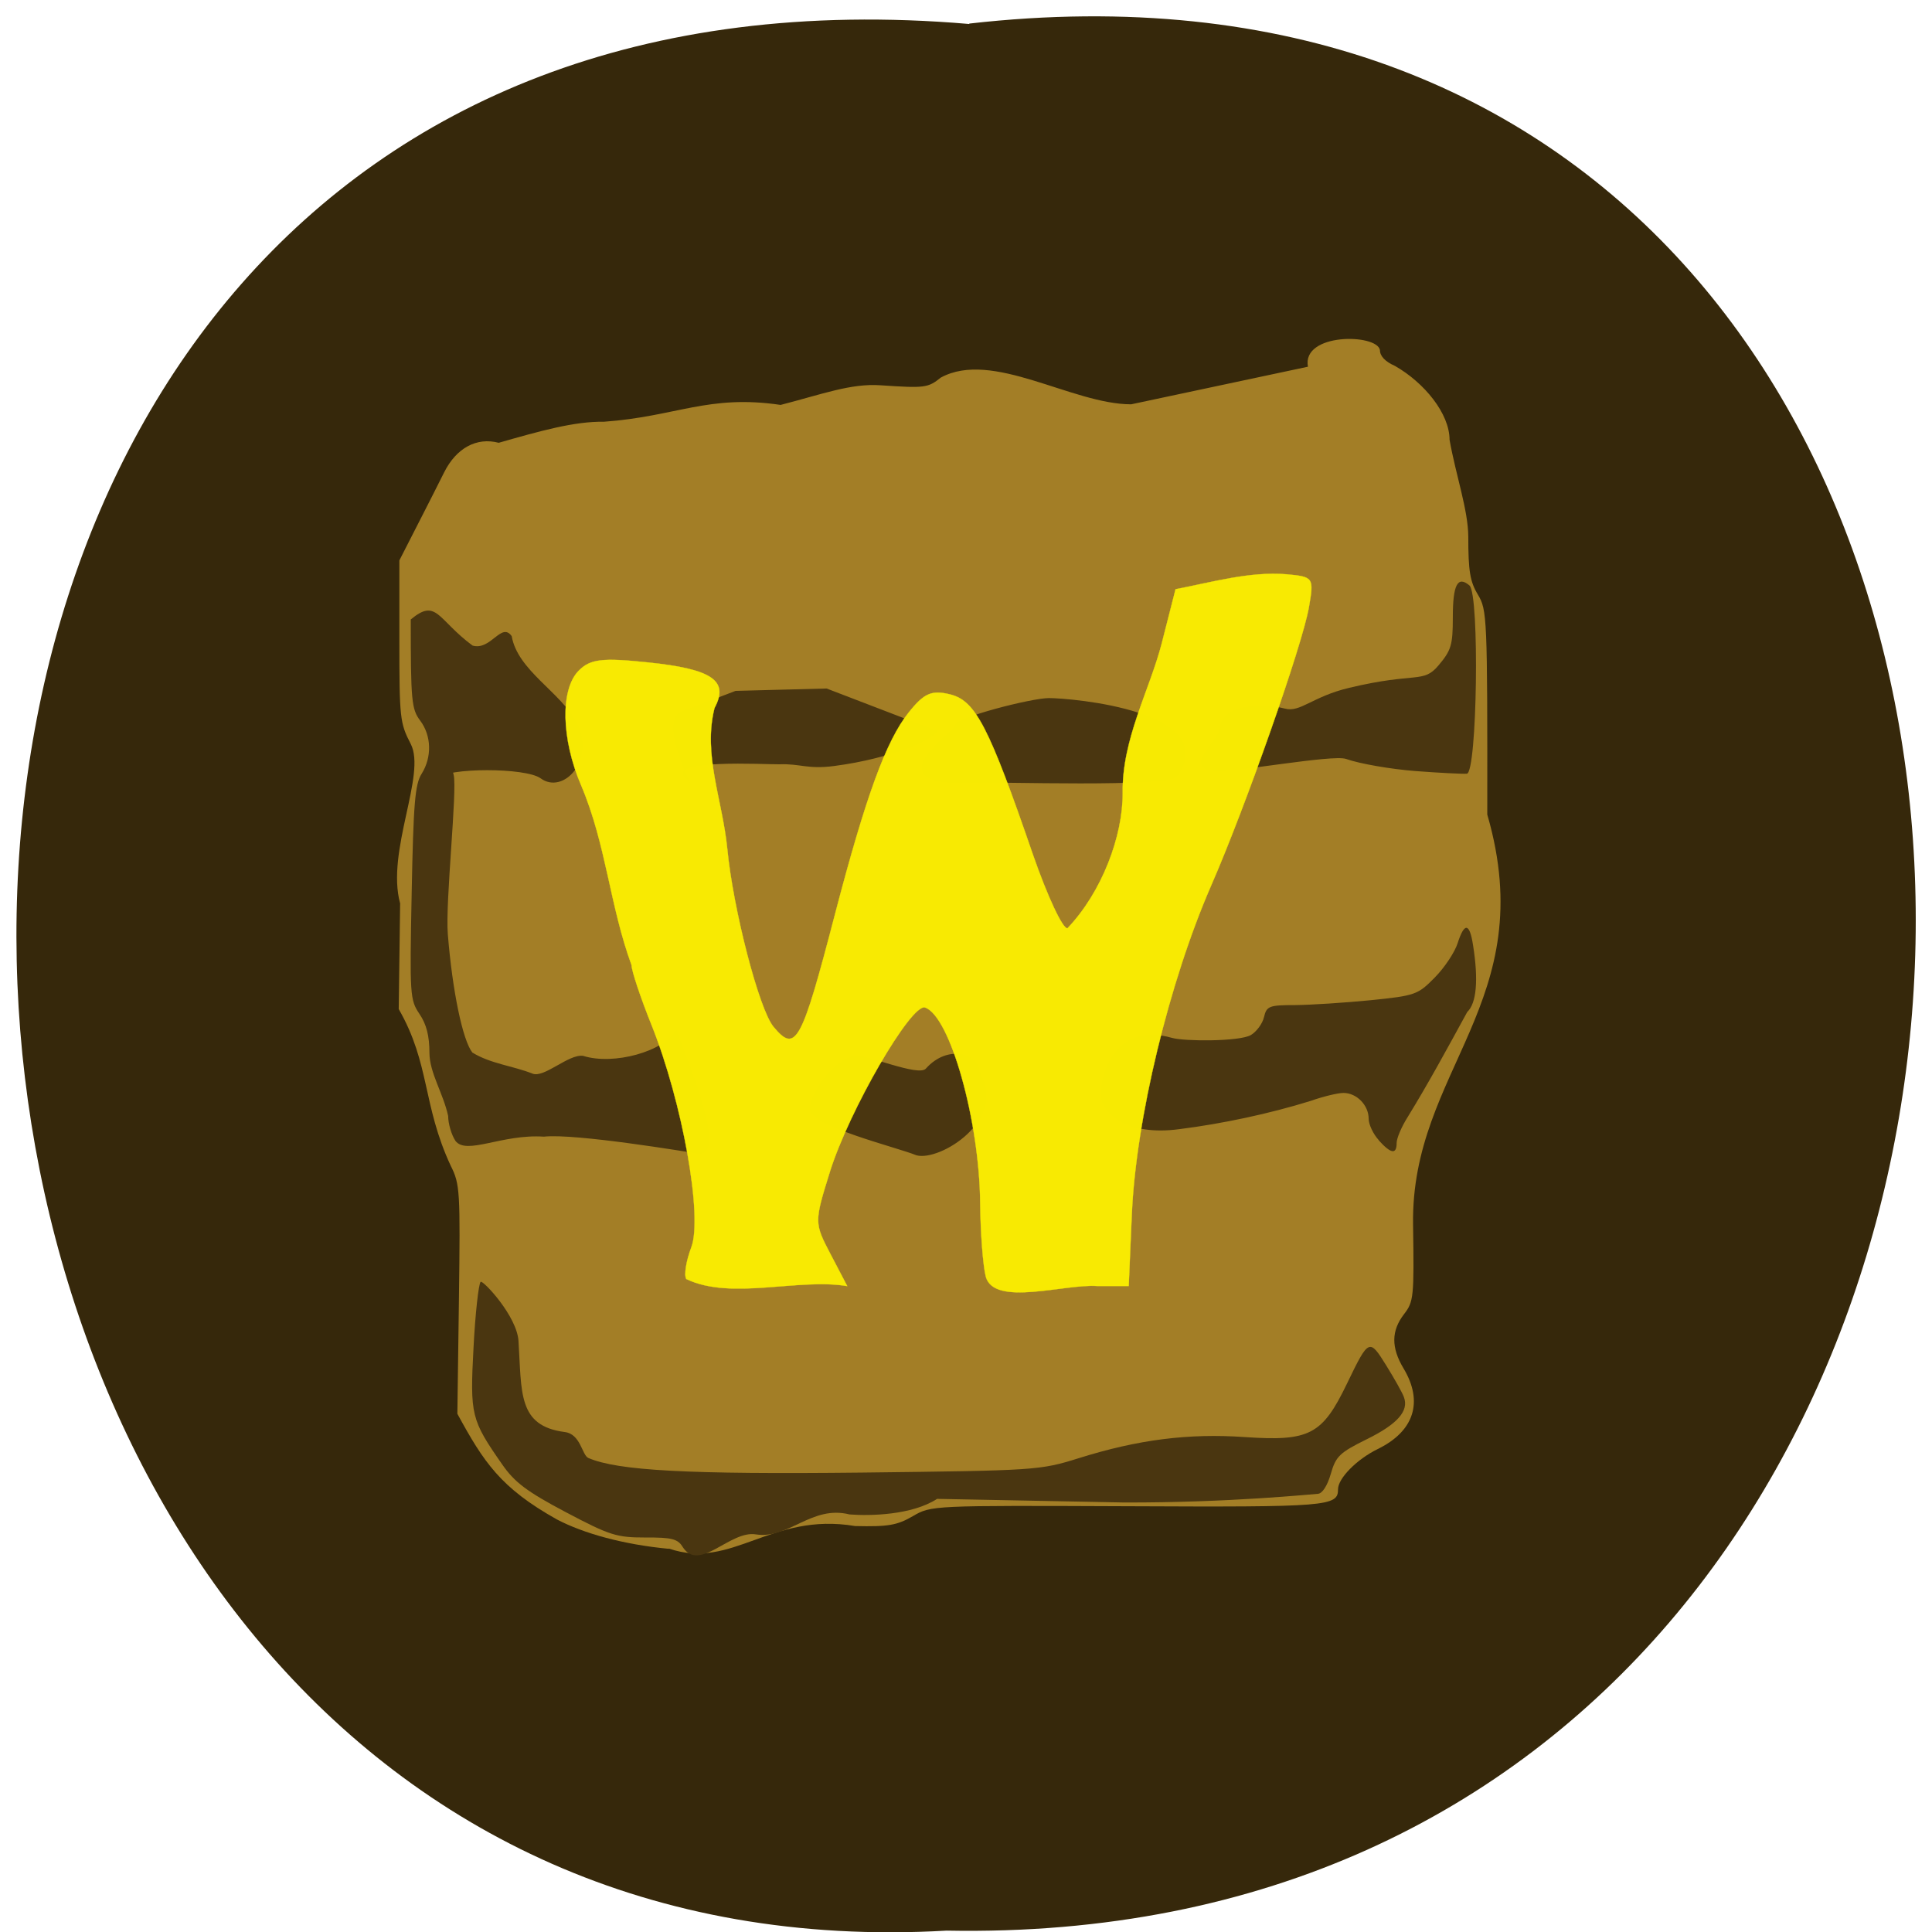<svg xmlns="http://www.w3.org/2000/svg" xmlns:xlink="http://www.w3.org/1999/xlink" viewBox="0 0 48 48"><defs><g id="3" clip-path="url(#2)"><path d="m 133.04 165.63 c -0.396 -1.531 -0.748 -6.17 -0.792 -10.342 c -0.088 -11.696 -4.248 -26.522 -7.748 -27.676 c -1.937 -0.621 -10.654 14.537 -13.339 23.15 c -2.223 7.169 -2.223 7.257 0.088 11.696 l 2.333 4.483 c -6.868 -1.176 -16.289 2.042 -22.584 -0.999 c -0.352 -0.533 -0.022 -2.552 0.704 -4.483 c 1.629 -4.306 -1.233 -20.418 -5.569 -31.34 c -1.563 -3.906 -2.818 -7.701 -2.818 -8.478 c -3.082 -8.478 -3.544 -17 -7.07 -25.368 c -2.818 -6.569 -2.95 -13.605 -0.33 -16.224 c 1.607 -1.62 3.28 -1.82 9.619 -1.154 c 9.07 0.932 11.49 2.574 9.421 6.436 c -1.651 6.592 1.101 12.961 1.783 19.819 c 0.814 8.589 4.468 22.749 6.494 25.19 c 3.126 3.773 3.918 2.33 8.629 -15.869 c 4.314 -16.601 7.176 -24.524 10.346 -28.497 c 2.179 -2.752 3.236 -3.196 5.833 -2.552 c 3.566 0.91 5.415 4.505 11.6 22.593 c 2.047 5.926 4.226 10.609 4.865 10.409 c 4.865 -5.149 7.77 -13.03 7.748 -19.09 c -0.132 -7.59 3.786 -14.515 5.481 -21.13 l 1.937 -7.635 c 5.085 -0.977 10.39 -2.53 15.563 -2.108 c 3.808 0.355 3.874 0.466 3.148 4.661 c -0.902 5.282 -8.915 28.23 -13.714 39.26 c -5.921 13.671 -10.544 32.936 -11.138 46.36 l -0.44 10.187 h -4.424 c -4.534 -0.333 -14.44 2.952 -15.629 -1.309" transform="matrix(0.177 0 0 0.176 0.945 2.571)" fill="#f9ec02" stroke="#fbf402" stroke-width="0.034"/></g><clipPath id="2"><path d="M 0,0 H48 V48 H0 z"/></clipPath><filter id="0" filterUnits="objectBoundingBox" x="0" y="0" width="48" height="48"><feColorMatrix type="matrix" in="SourceGraphic" values="0 0 0 0 1 0 0 0 0 1 0 0 0 0 1 0 0 0 1 0"/></filter><mask id="1"><g filter="url(#0)"><path fill-opacity="0.988" d="M 0,0 H48 V48 H0 z"/></g></mask></defs><path d="m 24.08 0.586 c 31.664 -3.602 31.23 47.984 -0.563 47.38 c -29.563 1.699 -32.23 -50.18 0.563 -47.37" fill="#36280b"/><path d="m 16.617 38.48 c -1.117 -0.105 -2.113 -0.379 -2.781 -0.73 c -1.402 -0.785 -1.82 -1.426 -2.473 -2.625 l 0.039 -2.84 c 0.035 -2.688 0.027 -2.867 -0.203 -3.32 c -0.707 -1.52 -0.512 -2.535 -1.293 -3.895 l 0.035 -2.625 c -0.355 -1.297 0.66 -3.207 0.262 -3.965 c -0.266 -0.512 -0.281 -0.645 -0.281 -2.547 v -2.01 c 0.371 -0.73 0.746 -1.453 1.113 -2.188 c 0.301 -0.602 0.805 -0.879 1.355 -0.734 c 1.027 -0.293 1.879 -0.535 2.613 -0.523 c 1.801 -0.129 2.594 -0.684 4.391 -0.418 c 1.035 -0.266 1.746 -0.539 2.48 -0.488 c 1.102 0.074 1.18 0.066 1.5 -0.191 c 1.281 -0.699 3.258 0.664 4.73 0.664 l 4.391 -0.934 c -0.156 -0.848 1.715 -0.824 1.789 -0.414 c 0 0.152 0.133 0.289 0.375 0.395 c 0.73 0.418 1.355 1.184 1.355 1.836 c 0.16 0.895 0.461 1.738 0.465 2.406 c 0 0.848 0.043 1.117 0.238 1.438 c 0.23 0.383 0.238 0.543 0.234 5.465 c 1.352 4.656 -1.902 6.34 -1.844 10.188 c 0.027 1.797 0.016 1.914 -0.223 2.223 c -0.32 0.414 -0.324 0.832 -0.012 1.352 c 0.496 0.828 0.262 1.559 -0.641 2 c -0.527 0.258 -0.988 0.73 -0.988 1 c 0 0.426 -0.242 0.445 -5.227 0.422 c -4.867 -0.02 -4.879 -0.02 -5.336 0.246 c -0.391 0.227 -0.613 0.266 -1.438 0.246 c -2.094 -0.352 -3.051 1.102 -4.625 0.559" fill="#a37e26"/><path d="m 16.965 38.441 c -0.121 -0.207 -0.27 -0.246 -0.93 -0.242 c -0.715 0 -0.883 -0.051 -1.977 -0.629 c -0.969 -0.512 -1.273 -0.742 -1.582 -1.188 c -0.773 -1.109 -0.801 -1.223 -0.711 -2.91 c 0.043 -0.836 0.125 -1.57 0.176 -1.625 c 0.051 -0.055 0.91 0.855 0.941 1.477 c 0.082 1.273 -0.023 2.102 1.145 2.254 c 0.402 0.047 0.43 0.574 0.59 0.645 c 0.734 0.316 2.477 0.41 6.797 0.363 c 4.32 -0.051 4.422 -0.055 5.391 -0.359 c 1.469 -0.461 2.727 -0.621 4.125 -0.523 c 1.605 0.109 1.922 -0.055 2.535 -1.328 c 0.543 -1.125 0.555 -1.129 0.977 -0.449 c 0.203 0.328 0.402 0.68 0.438 0.785 c 0.129 0.344 -0.164 0.672 -0.926 1.047 c -0.672 0.332 -0.766 0.422 -0.891 0.859 c -0.086 0.297 -0.211 0.492 -0.324 0.496 c -0.102 0.004 -2.191 0.223 -4.82 0.215 l -4.637 -0.09 c -0.629 0.406 -1.66 0.426 -2.176 0.387 c -0.941 -0.238 -1.512 0.621 -2.324 0.496 c -0.641 -0.109 -1.402 0.949 -1.816 0.32 m -5.652 -10.1 c -0.098 -0.148 -0.18 -0.426 -0.18 -0.617 c -0.125 -0.57 -0.461 -1.066 -0.465 -1.566 c 0 -0.422 -0.074 -0.711 -0.246 -0.965 c -0.238 -0.352 -0.246 -0.461 -0.195 -3.01 c 0.043 -2.215 0.082 -2.699 0.246 -2.957 c 0.262 -0.418 0.246 -0.949 -0.035 -1.324 c -0.215 -0.285 -0.234 -0.492 -0.234 -2.512 c 0.645 -0.539 0.656 -0.004 1.535 0.648 c 0.457 0.133 0.715 -0.598 0.973 -0.234 c 0.148 0.855 1.219 1.391 1.609 2.141 c 0.488 0.941 -0.328 1.805 -0.891 1.391 c -0.371 -0.27 -2.32 -0.27 -2.582 0.004 c -0.227 0.238 0.203 -1 0.422 -0.09 c 0.094 0.387 -0.211 3.16 -0.145 3.961 c 0.113 1.402 0.367 2.629 0.609 2.938 c 0.457 0.281 1 0.328 1.492 0.523 c 0.289 0.121 0.895 -0.488 1.258 -0.441 c 0.762 0.242 2.02 -0.109 2.32 -0.648 c 0.223 0.656 1.32 3.191 0.523 3.074 c -0.238 -0.035 -3.03 -0.504 -3.816 -0.418 c -1.043 -0.07 -1.926 0.469 -2.199 0.102 m 22.945 -0.012 c -0.141 -0.152 -0.254 -0.395 -0.254 -0.535 c 0 -0.336 -0.297 -0.641 -0.625 -0.641 c -0.145 0 -0.512 0.09 -0.82 0.199 c -1.016 0.316 -2.191 0.566 -3.246 0.699 c -1.34 0.184 -1.914 -0.41 -1.957 -0.781 c -0.047 -0.453 0.281 -1.91 1.766 -1.484 c 0.297 0.086 1.66 0.094 1.953 -0.07 c 0.141 -0.082 0.289 -0.281 0.328 -0.445 c 0.066 -0.277 0.125 -0.301 0.785 -0.301 c 0.391 -0.004 1.234 -0.059 1.867 -0.121 c 1.113 -0.113 1.172 -0.137 1.594 -0.566 c 0.242 -0.246 0.496 -0.629 0.566 -0.852 c 0.168 -0.523 0.297 -0.508 0.383 0.055 c 0.137 0.863 0.086 1.438 -0.145 1.656 c -0.5 0.914 -0.961 1.766 -1.484 2.617 c -0.148 0.234 -0.27 0.52 -0.27 0.637 c 0 0.293 -0.141 0.27 -0.445 -0.066 m -14.13 -0.777 c 0 -0.414 0.602 -1.234 1.105 -1.32 c 0.289 -0.047 1.59 0.523 1.773 0.316 c 0.555 -0.621 1.328 -0.367 1.332 0.09 c 0.719 1.172 -0.984 2.223 -1.566 2.063 c -0.48 -0.199 -2.637 -0.715 -2.645 -1.148 m -3.227 -9.863 l 1.379 -0.527 c 0.754 -0.02 1.508 -0.039 2.262 -0.059 l 2.738 1.051 c 0 0.18 -1.082 0.684 -2.555 0.875 c -0.656 0.086 -0.84 -0.063 -1.359 -0.043 c -0.293 0.008 -2.957 -0.148 -2.289 0.371 c 0.367 0.578 -0.746 -1.309 -0.176 -1.668 m 18.27 1.465 c -0.605 -0.047 -1.383 -0.18 -1.723 -0.301 c -0.34 -0.117 -2.805 0.344 -3.262 0.301 c -0.824 -0.078 0.109 -0.75 0.133 -1.09 c 0.039 -0.559 1.07 -0.605 1.613 -0.461 c 0.375 0.102 0.684 -0.301 1.59 -0.516 c 1.676 -0.402 1.836 -0.098 2.223 -0.559 c 0.316 -0.375 0.355 -0.504 0.355 -1.199 c 0 -0.809 0.121 -1.035 0.414 -0.785 c 0.254 0.223 0.191 4.656 -0.066 4.676 c -0.098 0.008 -0.672 -0.02 -1.277 -0.066 m -11.07 0.289 c -2.453 0.098 -0.363 -1.281 -0.363 -1.43 c 0 -0.188 1.898 -0.672 2.324 -0.672 c 0.574 0 4.309 0.324 3.191 1.945 c -0.195 0.285 -4.516 0.129 -5.152 0.156" fill="#4a3610"/><use xlink:href="#3" mask="url(#1)"/></svg>